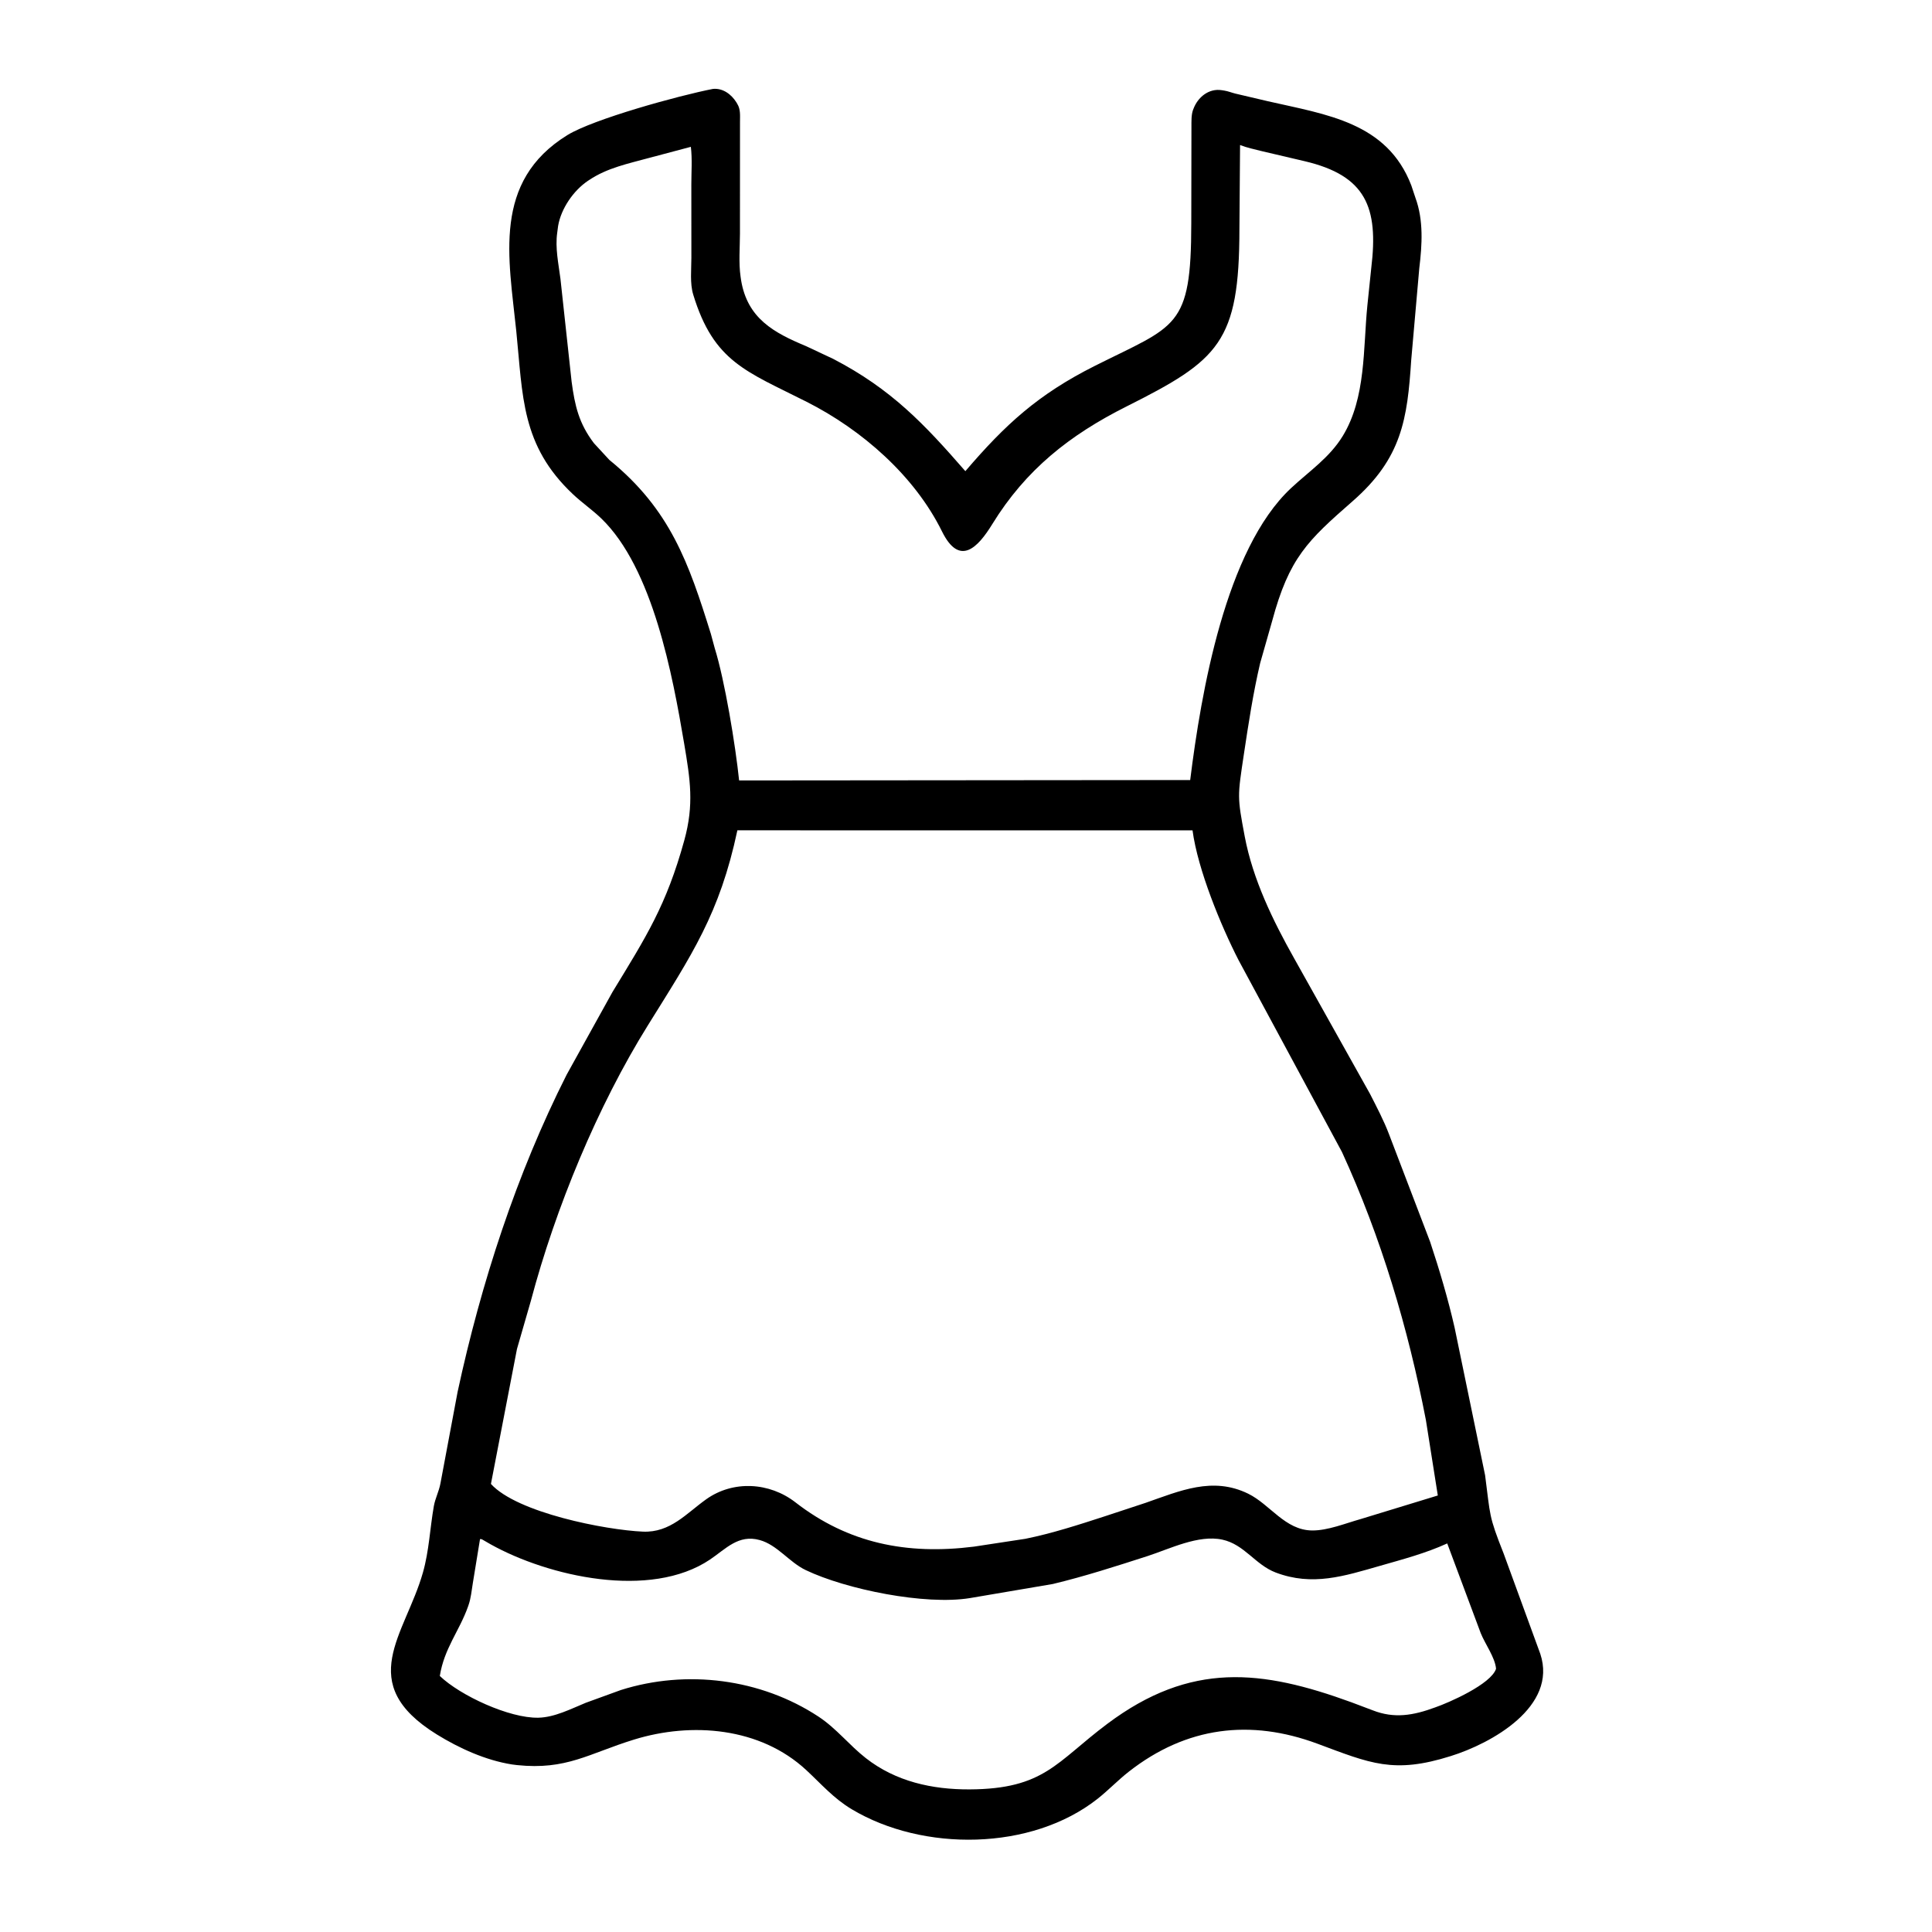 <svg width="48" height="48" viewBox="0 0 48 48" fill="none" xmlns="http://www.w3.org/2000/svg">
<path d="M36.041 43.63C34.624 44.077 34.045 43.811 32.734 43.323C31.069 42.704 29.48 42.894 28.047 44.015C27.777 44.226 27.54 44.476 27.271 44.689C25.626 45.988 22.929 46.01 21.159 44.949C20.71 44.68 20.407 44.326 20.031 43.977C18.887 42.915 17.188 42.776 15.75 43.22C14.624 43.568 14.073 43.982 12.844 43.853L12.717 43.837C12.065 43.733 11.412 43.437 10.853 43.092C8.793 41.817 10.067 40.618 10.507 39.071C10.661 38.531 10.682 37.968 10.779 37.417C10.813 37.226 10.905 37.055 10.942 36.859L11.369 34.581C11.951 31.882 12.83 29.172 14.077 26.703L15.217 24.646C16.055 23.27 16.554 22.499 17.002 20.875C17.247 19.985 17.149 19.372 16.998 18.475C16.712 16.784 16.221 14.115 14.936 12.878C14.715 12.666 14.46 12.491 14.237 12.281C12.942 11.064 12.992 9.842 12.826 8.219C12.64 6.407 12.227 4.51 14.097 3.356C14.742 2.959 16.856 2.376 17.713 2.209C17.959 2.185 18.17 2.342 18.296 2.544L18.316 2.578C18.402 2.715 18.385 2.869 18.385 3.025L18.384 5.805C18.383 6.148 18.35 6.532 18.399 6.87L18.411 6.955C18.567 7.915 19.229 8.267 20.027 8.6L20.704 8.918C22.145 9.668 22.96 10.53 23.984 11.706C24.975 10.548 25.788 9.8 27.199 9.091C29.224 8.074 29.595 8.17 29.597 5.546L29.601 3.148C29.602 3.017 29.595 2.856 29.64 2.732L29.65 2.707C29.757 2.417 30.031 2.189 30.356 2.241L30.419 2.251C30.514 2.266 30.598 2.302 30.691 2.325L31.5 2.515C32.957 2.848 34.46 3.038 35.063 4.605L35.166 4.914C35.371 5.471 35.332 6.086 35.262 6.661L35.061 8.95C34.966 10.409 34.828 11.383 33.608 12.45C32.488 13.43 32.028 13.858 31.605 15.433L31.308 16.476C31.133 17.223 31.017 17.986 30.903 18.744C30.745 19.797 30.738 19.787 30.925 20.782C31.126 21.848 31.626 22.874 32.154 23.812L34.039 27.18C34.203 27.503 34.384 27.845 34.511 28.183L35.532 30.855C35.761 31.544 35.978 32.276 36.139 32.983L36.897 36.653C37.03 37.666 36.98 37.645 37.359 38.601L38.268 41.089C38.704 42.401 37.055 43.315 36.041 43.63ZM30.809 3.603L30.793 5.694C30.79 8.505 30.286 8.945 27.989 10.098C26.572 10.809 25.484 11.672 24.655 13.019C24.293 13.608 23.84 14.085 23.404 13.204C22.721 11.819 21.414 10.678 20.043 9.984C18.543 9.225 17.732 8.995 17.222 7.316C17.138 7.039 17.177 6.694 17.177 6.405L17.176 4.584C17.176 4.277 17.201 3.95 17.164 3.648L16.128 3.923C15.611 4.065 15.089 4.169 14.637 4.473L14.606 4.493C14.246 4.736 13.939 5.183 13.866 5.614L13.844 5.781C13.79 6.161 13.876 6.55 13.924 6.925L14.202 9.485C14.282 10.083 14.383 10.52 14.756 11.011L15.139 11.426C16.654 12.659 17.111 13.983 17.662 15.751L17.756 16.099C18.009 16.91 18.273 18.522 18.363 19.39L29.57 19.38C29.84 17.208 30.448 13.648 32.075 12.128C32.527 11.706 33.032 11.371 33.361 10.831C33.94 9.882 33.865 8.656 33.972 7.589L34.069 6.655C34.251 5.15 33.938 4.364 32.414 4.005L31.34 3.753C31.164 3.708 30.977 3.67 30.809 3.603ZM18.32 20.629C17.878 22.707 17.193 23.711 16.096 25.475C14.846 27.483 13.801 30.013 13.189 32.32L12.844 33.515L12.197 36.868C12.848 37.585 15.046 38.012 15.972 38.053C16.655 38.083 17.053 37.599 17.547 37.248C18.216 36.773 19.117 36.825 19.762 37.325C21.076 38.345 22.532 38.634 24.195 38.426L25.476 38.231C26.138 38.097 26.795 37.884 27.436 37.676L28.461 37.338C29.311 37.042 30.125 36.676 31.012 37.111C31.557 37.379 31.926 38.015 32.595 38.024C32.985 38.029 33.426 37.847 33.801 37.742L35.722 37.155L35.426 35.281C34.985 32.999 34.312 30.737 33.341 28.622L30.77 23.851C30.333 22.998 29.759 21.607 29.628 20.63L18.32 20.629ZM11.926 38.238L11.748 39.328C11.715 39.522 11.703 39.701 11.637 39.889L11.626 39.92C11.412 40.523 11.036 40.952 10.927 41.639C11.434 42.126 12.658 42.693 13.376 42.676C13.78 42.667 14.186 42.456 14.554 42.305L15.426 41.988C17.058 41.472 18.9 41.705 20.334 42.648C20.782 42.943 21.096 43.355 21.51 43.679C22.255 44.263 23.161 44.461 24.087 44.457C25.948 44.448 26.241 43.779 27.511 42.828C29.585 41.274 31.347 41.481 33.571 42.291L34.104 42.492C34.642 42.703 35.115 42.62 35.656 42.42C35.994 42.304 37.045 41.844 37.169 41.46C37.146 41.181 36.893 40.839 36.788 40.574L35.956 38.346C35.428 38.588 34.851 38.741 34.292 38.901C33.392 39.159 32.607 39.415 31.695 39.069C31.184 38.875 30.92 38.372 30.369 38.252C29.775 38.123 29.063 38.481 28.511 38.66C27.735 38.91 26.95 39.164 26.157 39.354L24.098 39.704C22.983 39.886 21.022 39.489 20.017 39.008C19.607 38.812 19.309 38.381 18.874 38.262C18.346 38.116 18.034 38.481 17.642 38.745C16.157 39.746 13.622 39.167 12.189 38.368L11.986 38.251C11.954 38.234 11.966 38.239 11.926 38.238Z" fill="black"/>
</svg>
